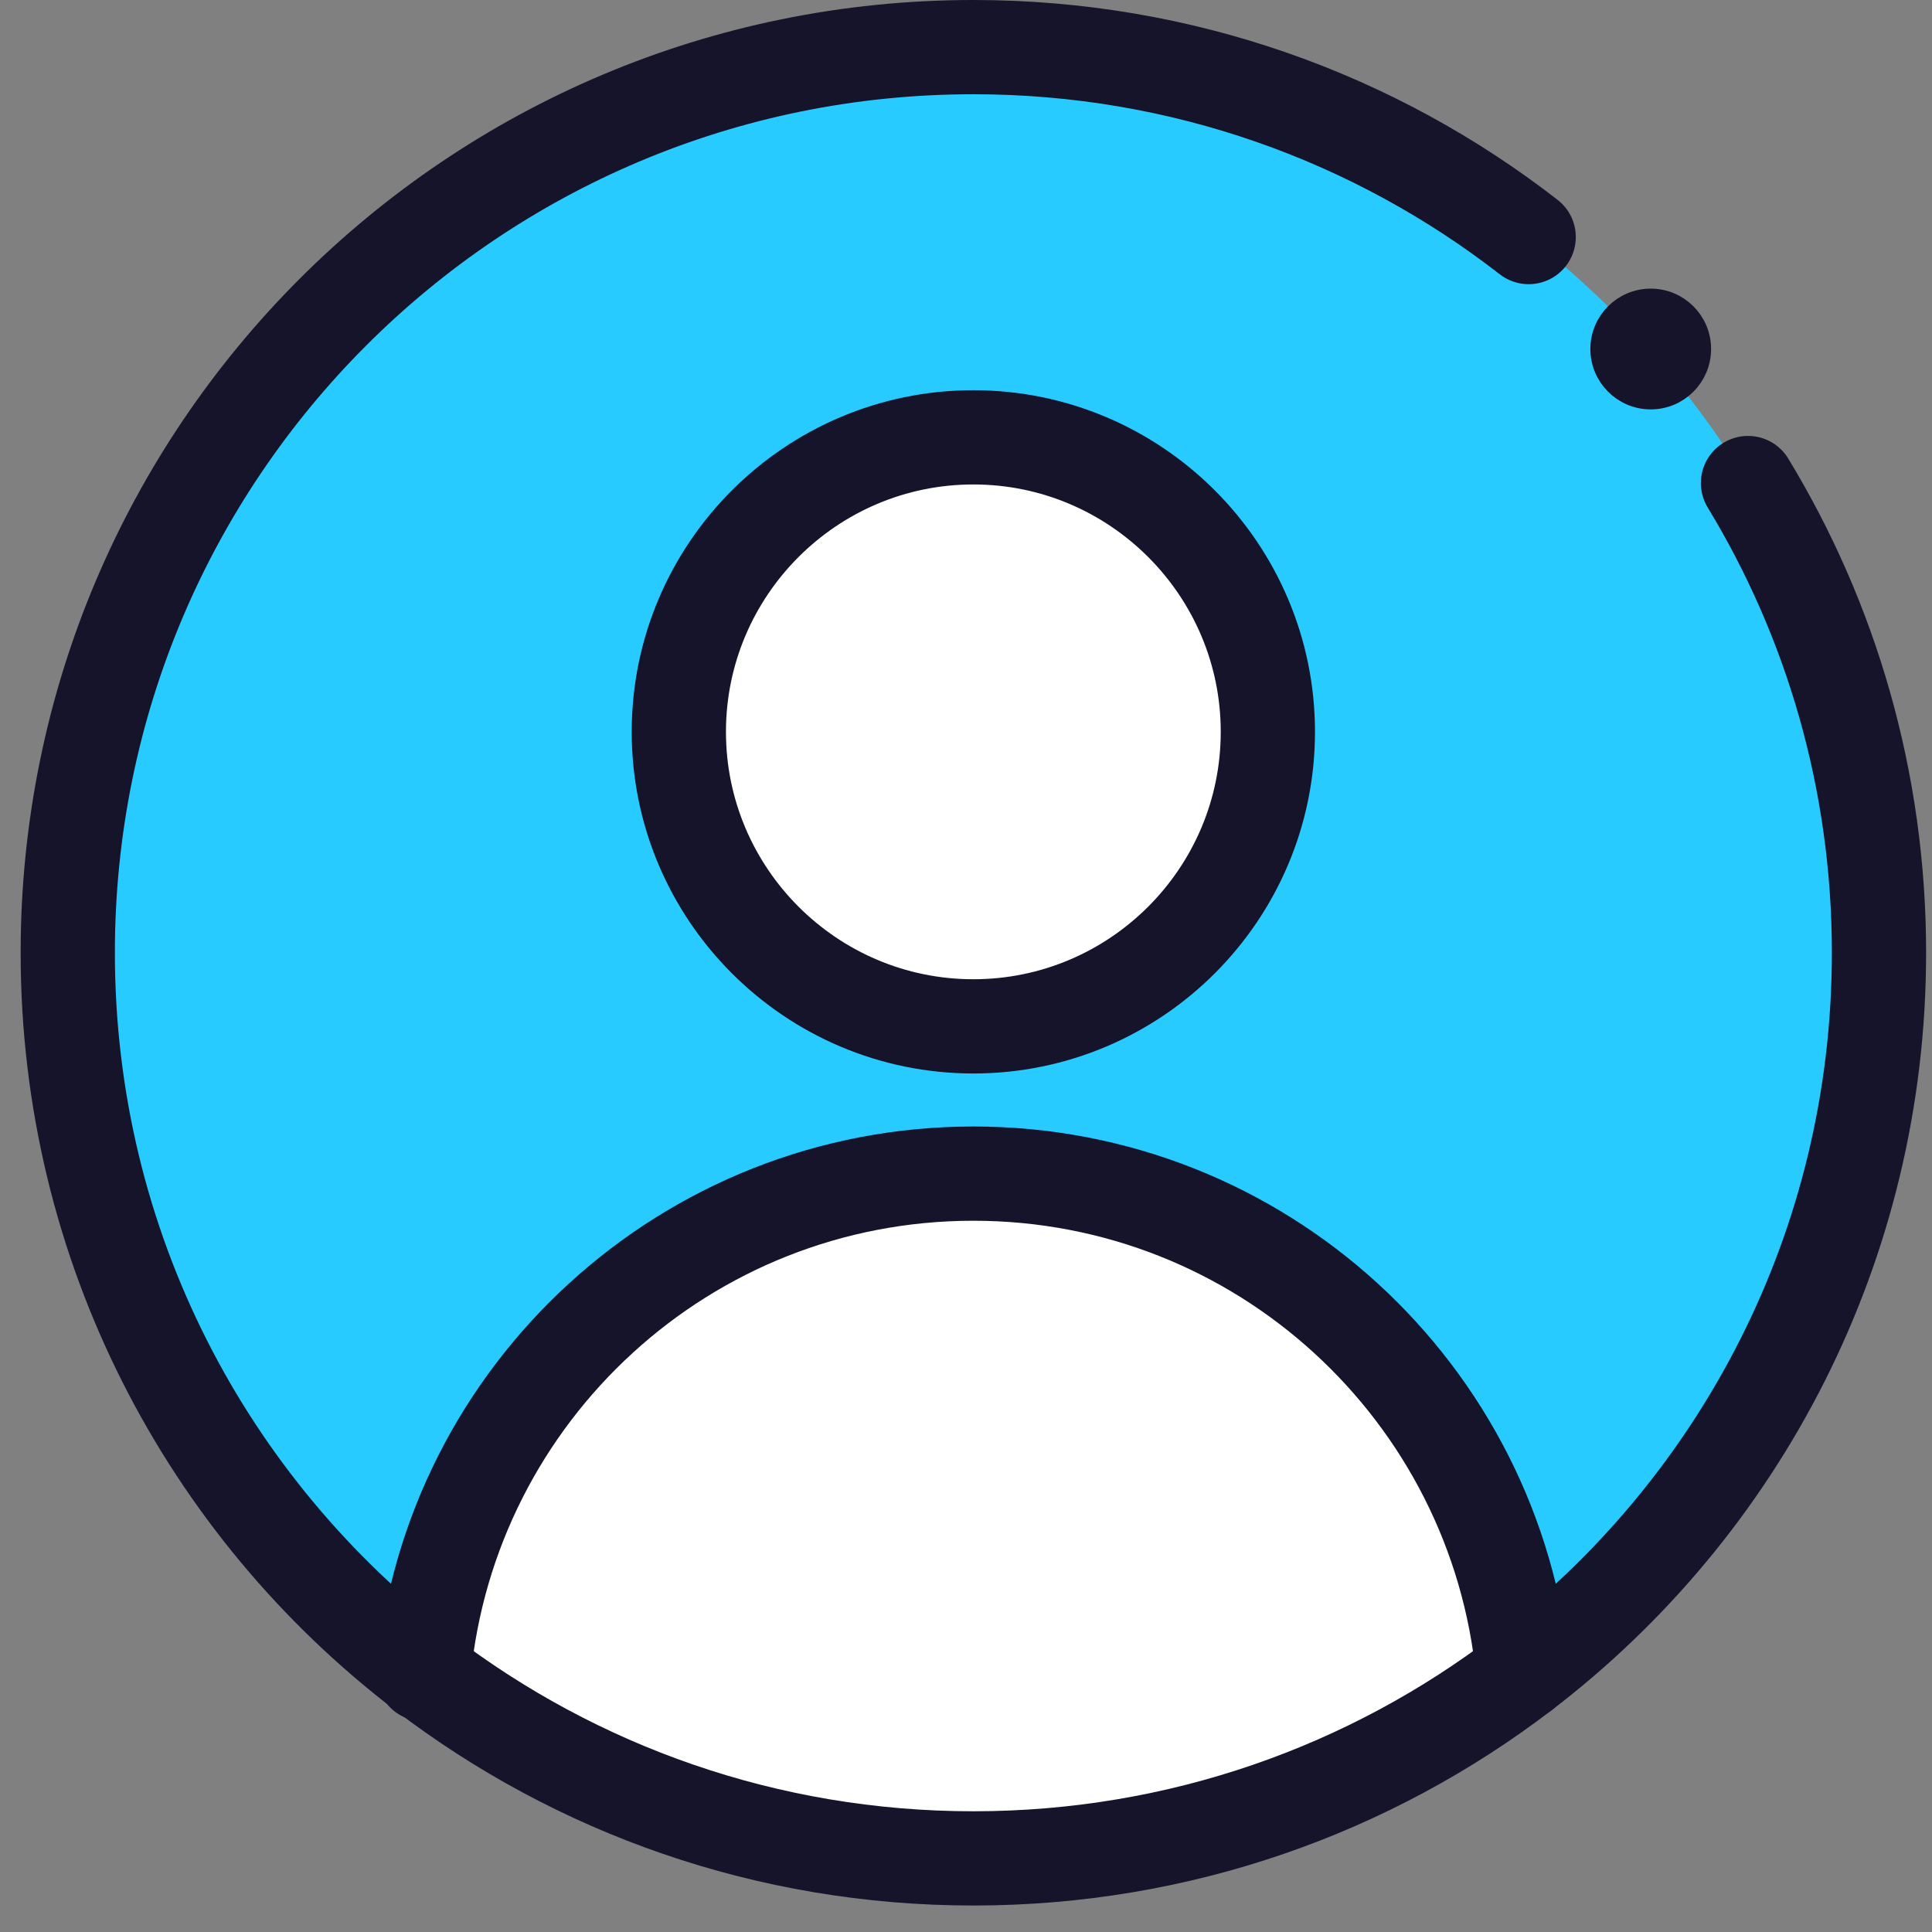 <svg width="41" height="41" viewBox="0 0 41 41" fill="none" xmlns="http://www.w3.org/2000/svg">
<rect x="0" y="0" width="41" height="41" fill="#808080" stroke="none"/>
<path d="M20.656 1C10.033 1 1.438 9.597 1.438 20.219C1.438 30.823 10.018 39.438 20.656 39.438C31.342 39.438 39.875 30.772 39.875 20.219C39.875 9.595 31.278 1 20.656 1Z" fill="#28CBFF"/>
<path d="M32.322 35.498V35.499C29.088 37.97 25.045 39.438 20.656 39.438C16.268 39.438 12.225 37.97 8.991 35.499C9.558 29.555 14.564 24.906 20.656 24.906C26.748 24.906 31.754 29.554 32.322 35.498Z" fill="white"/>
<path d="M20.656 9.281C24.102 9.281 26.906 12.085 26.906 15.531C26.906 18.977 24.102 21.781 20.656 21.781C17.21 21.781 14.406 18.977 14.406 15.531C14.406 12.085 17.21 9.281 20.656 9.281Z" fill="white"/>
<path d="M20.656 21.781C17.21 21.781 14.406 18.977 14.406 15.531C14.406 12.085 17.21 9.281 20.656 9.281C24.102 9.281 26.906 12.085 26.906 15.531C26.906 18.977 24.102 21.781 20.656 21.781Z" stroke="#15142B" stroke-width="2" stroke-miterlimit="10" stroke-linecap="round" stroke-linejoin="round"/>
<path d="M8.988 35.529C8.989 35.519 8.99 35.509 8.991 35.499C9.558 29.555 14.564 24.906 20.656 24.906C26.748 24.906 31.754 29.554 32.322 35.498" stroke="#15142B" stroke-width="2" stroke-miterlimit="10" stroke-linecap="round" stroke-linejoin="round"/>
<path d="M36.062 7.406C36.062 7.976 35.601 8.438 35.031 8.438C34.462 8.438 34 7.976 34 7.406C34 6.837 34.462 6.375 35.031 6.375C35.601 6.375 36.062 6.837 36.062 7.406Z" fill="#15142B" stroke="#15142B" stroke-width="0.5"/>
<path d="M37.095 10.251C38.859 13.156 39.875 16.568 39.875 20.219C39.875 26.452 36.915 31.988 32.322 35.498V35.498C29.088 37.97 25.045 39.438 20.656 39.438C16.268 39.438 12.225 37.97 8.991 35.498C4.398 31.989 1.438 26.453 1.438 20.219C1.438 9.597 10.033 1 20.656 1C25.099 1 29.188 2.504 32.441 5.031" stroke="#15142B" stroke-width="2" stroke-miterlimit="10" stroke-linecap="round" stroke-linejoin="round"/>
</svg>
